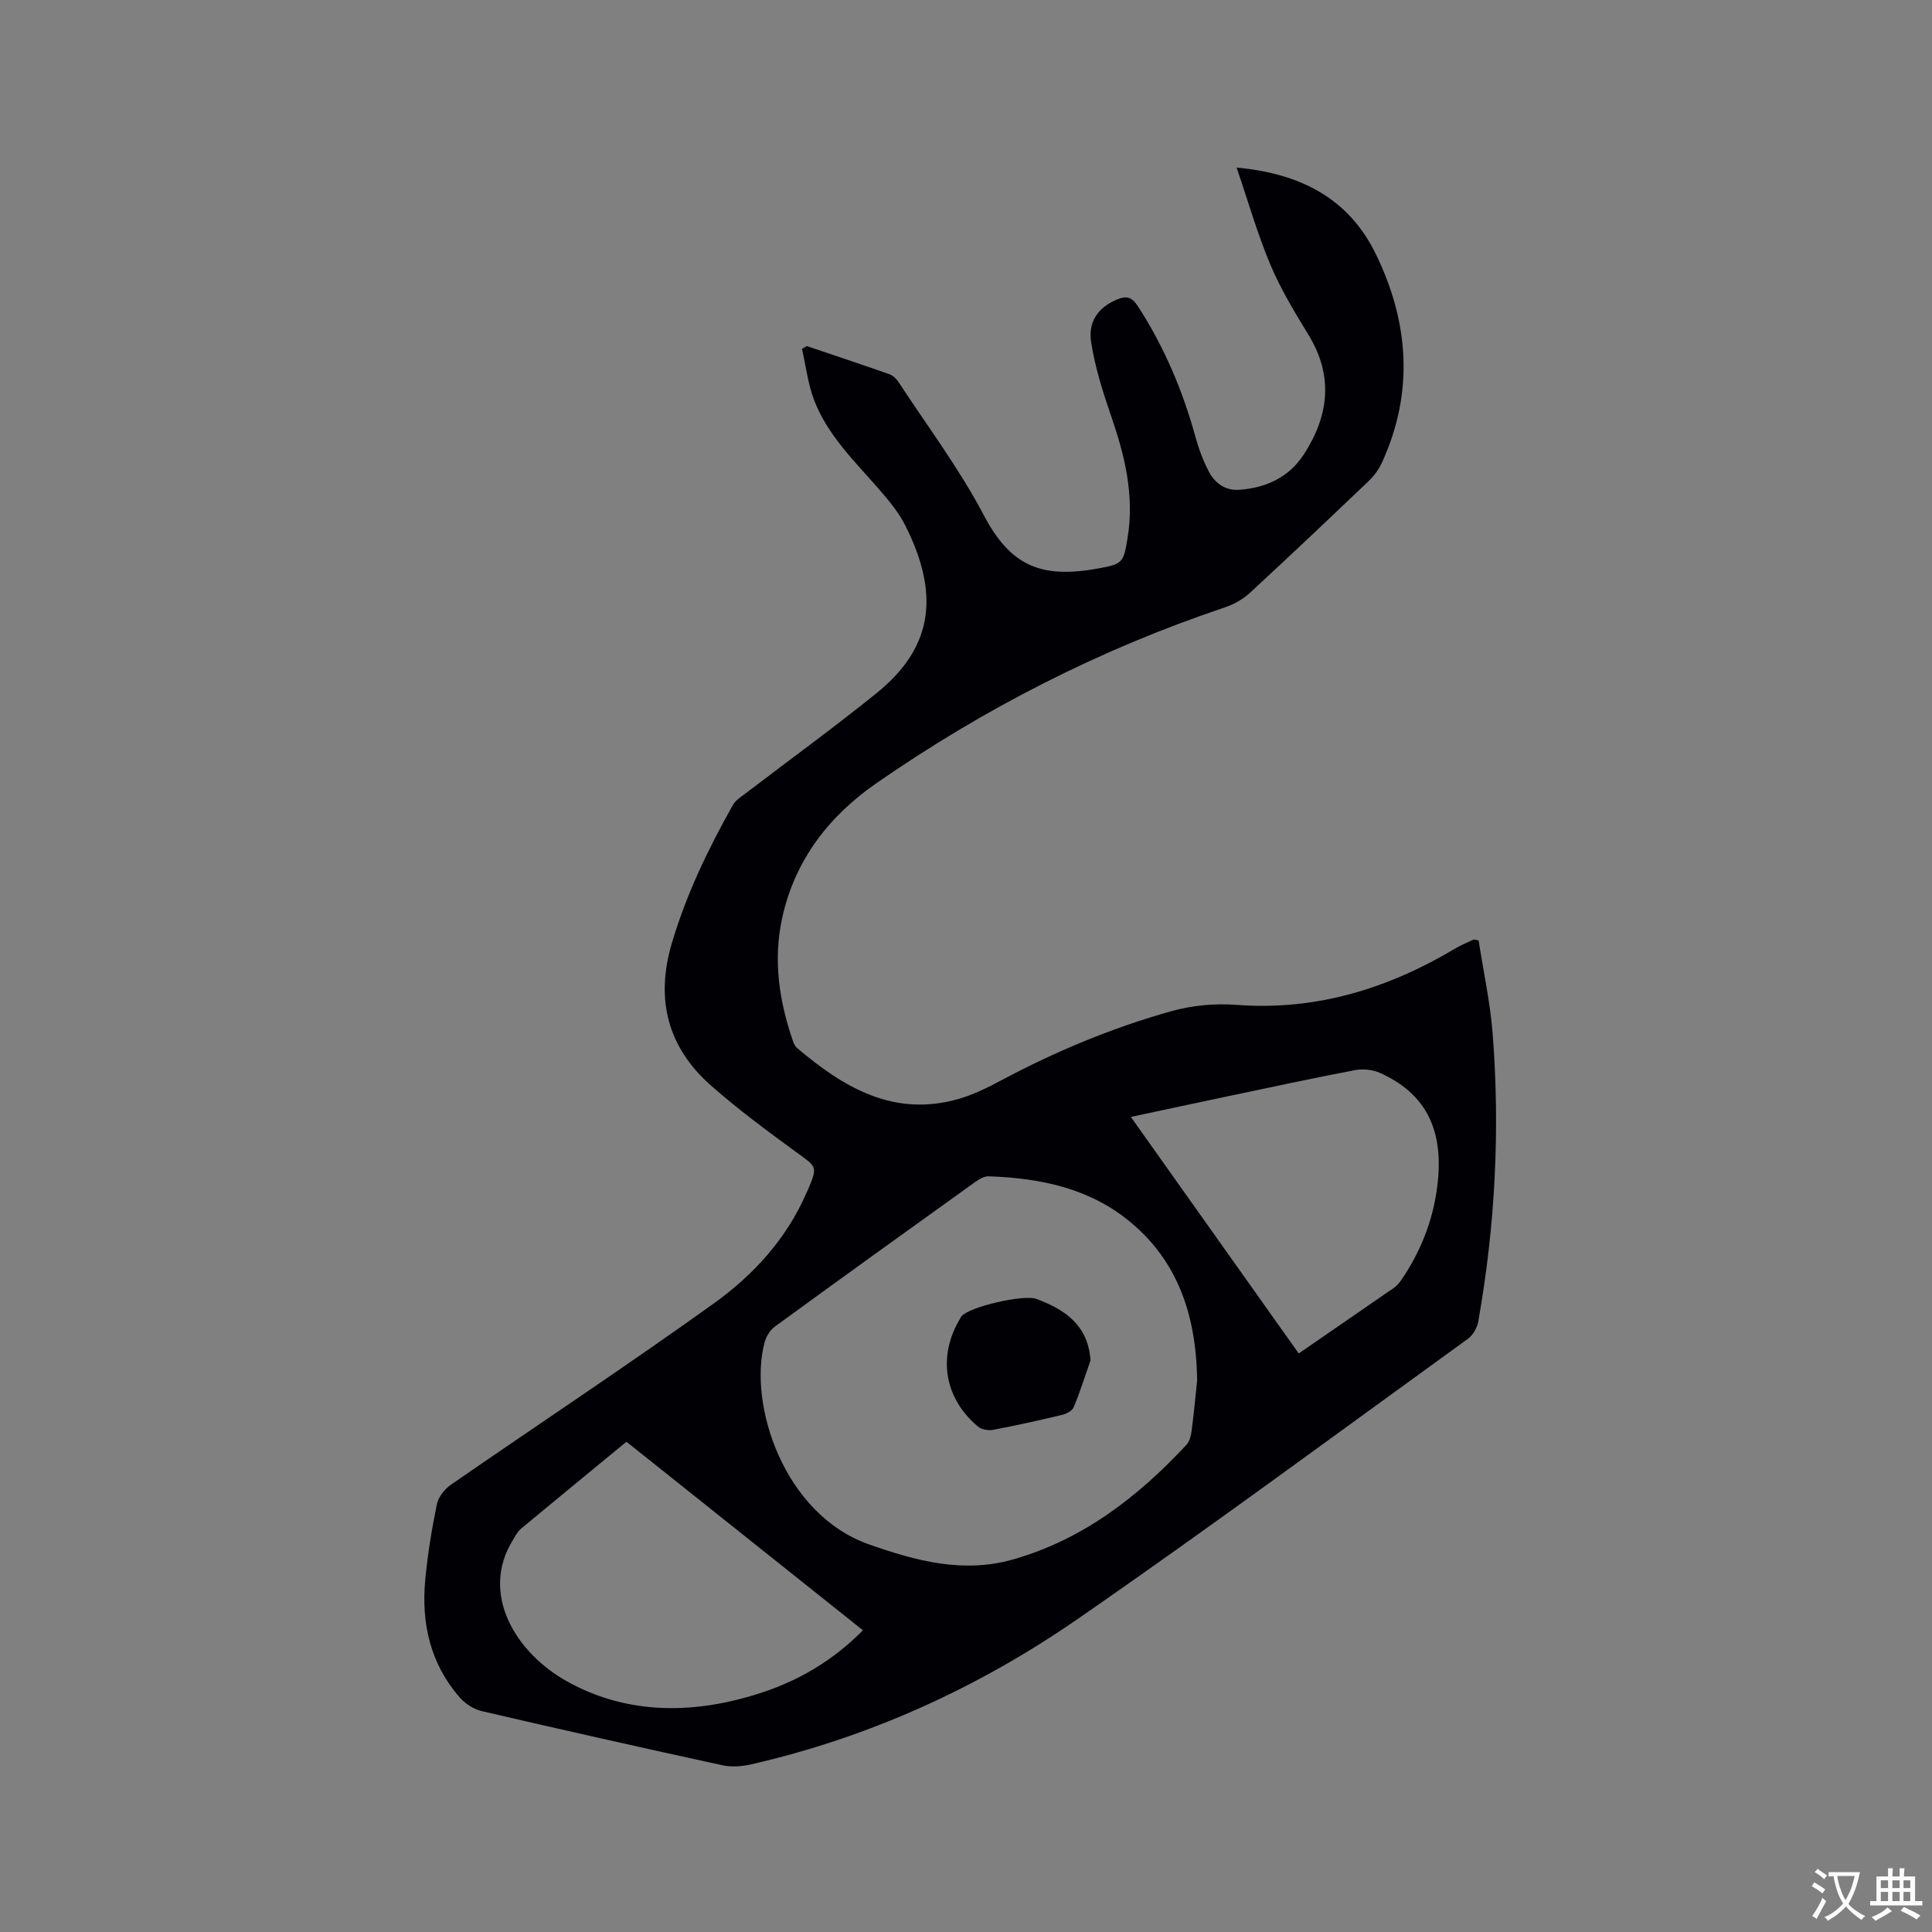 <svg enable-background="new 0 0 400 400" viewBox="0 0 400 400" xmlns="http://www.w3.org/2000/svg"><rect x="0" y="0" width="400" height="400" fill="#808080" stroke="none"/><path d="m167.04 71.65c5.7 1.93 11.41 3.82 17.09 5.82.73.26 1.44.93 1.88 1.6 5.96 9.11 12.57 17.9 17.62 27.5 5.47 10.41 11.65 13.33 23.7 11.13 5.17-.94 5.28-1.19 6.13-6.4 1.43-8.76-.59-17.01-3.43-25.22-1.71-4.96-3.32-10.05-4.12-15.22-.68-4.41 1.58-7.22 5.27-8.82 1.94-.84 3.12-.63 4.4 1.35 5.47 8.44 9.32 17.54 11.97 27.22.67 2.43 1.58 4.84 2.75 7.07 1.25 2.37 3.42 3.91 6.2 3.73 5.54-.36 10.35-2.58 13.42-7.29 5.19-7.97 6.23-16.23.99-24.79-2.87-4.69-5.75-9.46-7.88-14.5-2.67-6.34-4.57-13.01-7-20.13 13.45 1.22 23.27 6.54 28.81 17.88 6.88 14.1 7.96 28.64 1.25 43.25-.64 1.4-1.64 2.73-2.76 3.8-8.13 7.76-16.29 15.49-24.55 23.11-1.42 1.31-3.26 2.36-5.09 2.98-25.89 8.68-49.98 20.97-72.36 36.52-9.72 6.76-16.76 15.84-19.38 27.77-1.93 8.77-.63 17.27 2.25 25.62.17.48.43 1.01.8 1.33 9.7 8.22 20.09 14.43 33.54 10.54 3.12-.9 6.1-2.41 8.99-3.95 11.17-5.94 22.81-10.78 34.96-14.19 4.3-1.21 9.05-1.65 13.52-1.31 16.53 1.24 31.4-3.38 45.38-11.73 1.17-.7 2.47-1.21 3.71-1.79.08-.04.2.03 1.03.18.97 6.28 2.4 12.78 2.91 19.35 1.56 19.95.51 39.83-2.98 59.54-.23 1.29-1.09 2.82-2.14 3.58-26.88 19.44-53.55 39.18-80.84 58.04-20.52 14.18-43.06 24.46-67.52 30.06-1.89.43-4.02.62-5.88.22-16.66-3.62-33.29-7.36-49.9-11.22-1.69-.39-3.48-1.55-4.63-2.87-6.06-6.97-7.95-15.33-7.11-24.31.49-5.26 1.35-10.5 2.41-15.68.31-1.5 1.62-3.13 2.93-4.04 18.12-12.53 36.51-24.68 54.41-37.52 8.19-5.88 15.07-13.37 19.19-22.92.08-.19.19-.38.28-.57 2.05-4.9 1.89-4.7-2.32-7.77-6.06-4.42-12.13-8.9-17.75-13.86-8.95-7.91-11.52-17.78-8.12-29.37 2.98-10.14 7.52-19.54 12.66-28.69.58-1.03 1.77-1.76 2.76-2.51 9-6.88 18.17-13.54 26.98-20.65 12.26-9.89 12.76-21.1 6.01-34.64-1.39-2.78-3.47-5.28-5.53-7.64-5.01-5.75-10.6-11.11-13.39-18.39-1.29-3.37-1.71-7.07-2.52-10.62.32-.2.66-.39 1-.58zm80.81 214.23c-.15-14.25-4.45-24.96-13.58-32.67-8.53-7.2-18.82-9.29-29.6-9.67-.92-.03-1.98.62-2.8 1.2-13.86 9.94-27.71 19.9-41.49 29.95-.98.71-1.76 2.05-2.08 3.24-3.41 12.68 3.86 35.6 21.7 41.85 9.79 3.43 19.48 6.01 29.76 3.08 14.41-4.1 25.81-12.92 35.85-23.69.65-.7.96-1.88 1.1-2.88.45-3.46.77-6.94 1.14-10.41zm-118.15 12.62c-7.42 6.11-14.63 12.01-21.8 17.97-.7.58-1.17 1.48-1.66 2.28-7.01 11.27.61 23.52 11.24 29.41 12.69 7.03 26.65 6.78 40.4 2.22 7.82-2.6 14.73-6.72 20.78-12.85-16.41-13.07-32.54-25.93-48.96-39.03zm139.19-18.28c6.3-4.35 12.39-8.55 18.49-12.75.61-.42 1.27-.8 1.79-1.31.53-.51.95-1.13 1.36-1.75 4.05-6.12 6.5-12.83 7.19-20.14 1.02-10.87-2.85-18.06-12.09-22.17-1.51-.67-3.52-.84-5.16-.53-8.84 1.69-17.63 3.59-26.44 5.44-6.49 1.36-12.97 2.76-19.9 4.24 11.75 16.54 23.19 32.66 34.76 48.97z" fill="#010105"/><path d="m225.79 281.63c-1.14 3.26-2.18 6.56-3.5 9.74-.31.75-1.54 1.36-2.46 1.58-4.73 1.13-9.47 2.19-14.25 3.09-.98.18-2.37-.08-3.11-.7-6.97-5.82-8.38-14.53-3.73-22.26.11-.18.19-.38.32-.55 1.57-1.96 12.83-4.57 15.49-3.61 7.46 2.72 10.78 6.6 11.24 12.71z" fill="#010105"/><g fill="#fafbfa"><path d="m377.9 391.2c-.2.3-.4.5-.6.8-.7-.6-1.4-1-2.2-1.5.2-.3.4-.5.5-.8.6.4 1.4.8 2.3 1.5zm-1.8 6.1c-.2-.2-.5-.4-.9-.6.4-.6.8-1.2 1.2-1.9s.7-1.3.9-1.9c.3.3.5.5.8.7-.7 1.3-1.4 2.6-2 3.7zm2.2-9c-.3.3-.5.5-.6.8-.6-.6-1.3-1.1-2-1.5.3-.3.5-.5.6-.7.6.5 1.3.9 2 1.4zm.3.2v-.9h2 4.5c-.3 1.3-.6 2.5-1 3.6s-.9 2.1-1.4 3c.4.5 1 1 1.6 1.4s1.2.8 1.9 1.1c-.3.2-.5.4-.8.8-.4-.3-1-.7-1.6-1.2s-1.2-1.1-1.6-1.6c-.5.6-1.1 1.1-1.7 1.6s-1.4.9-2.1 1.4c-.1-.3-.3-.5-.7-.8.6-.2 1.2-.5 1.9-1s1.4-1.1 2-1.8c-.5-.8-.9-1.6-1.2-2.5s-.6-2-.8-3.2c-.4.1-.7.1-1 .1zm2.5 2.7c.3 1 .7 1.7 1 2.2.3-.5.6-1.1 1-2s.6-1.9.9-3h-3.2-.4c.1.9.3 1.8.7 2.8z"/><path d="m396.5 388.5v1.5 3.6h1.5v.9c-.4 0-1 0-1.7 0h-7.9c-.5 0-.9 0-1.2 0v-.9h1.3v-3.5c0-.7 0-1.2 0-1.6h2.4c0-.8 0-1.4 0-1.7h1c0 .3-.1.8-.1 1.7h1.5c0-.8 0-1.4 0-1.7h1c0 .3-.1.9-.1 1.7zm-8.2 9.2c-.2-.3-.5-.5-.8-.8.8-.3 1.4-.6 1.9-.9s1-.7 1.4-1.1c.3.3.6.5.9.8-1.6 1-2.8 1.6-3.4 2zm2.6-6.8v-1.6h-1.5v1.6zm0 2.7v-1.9h-1.5v1.9zm2.4-2.7v-1.6h-1.5v1.6zm0 2.7v-1.9h-1.5v1.9zm.2 2 .7-.8c.4.2.9.5 1.6.8s1.3.7 1.8 1c-.3.3-.5.5-.8.8-.4-.3-1.5-1-3.3-1.8zm2-4.7v-1.6h-1.4v1.6zm0 2.7v-1.9h-1.4v1.9z"/></g></svg>